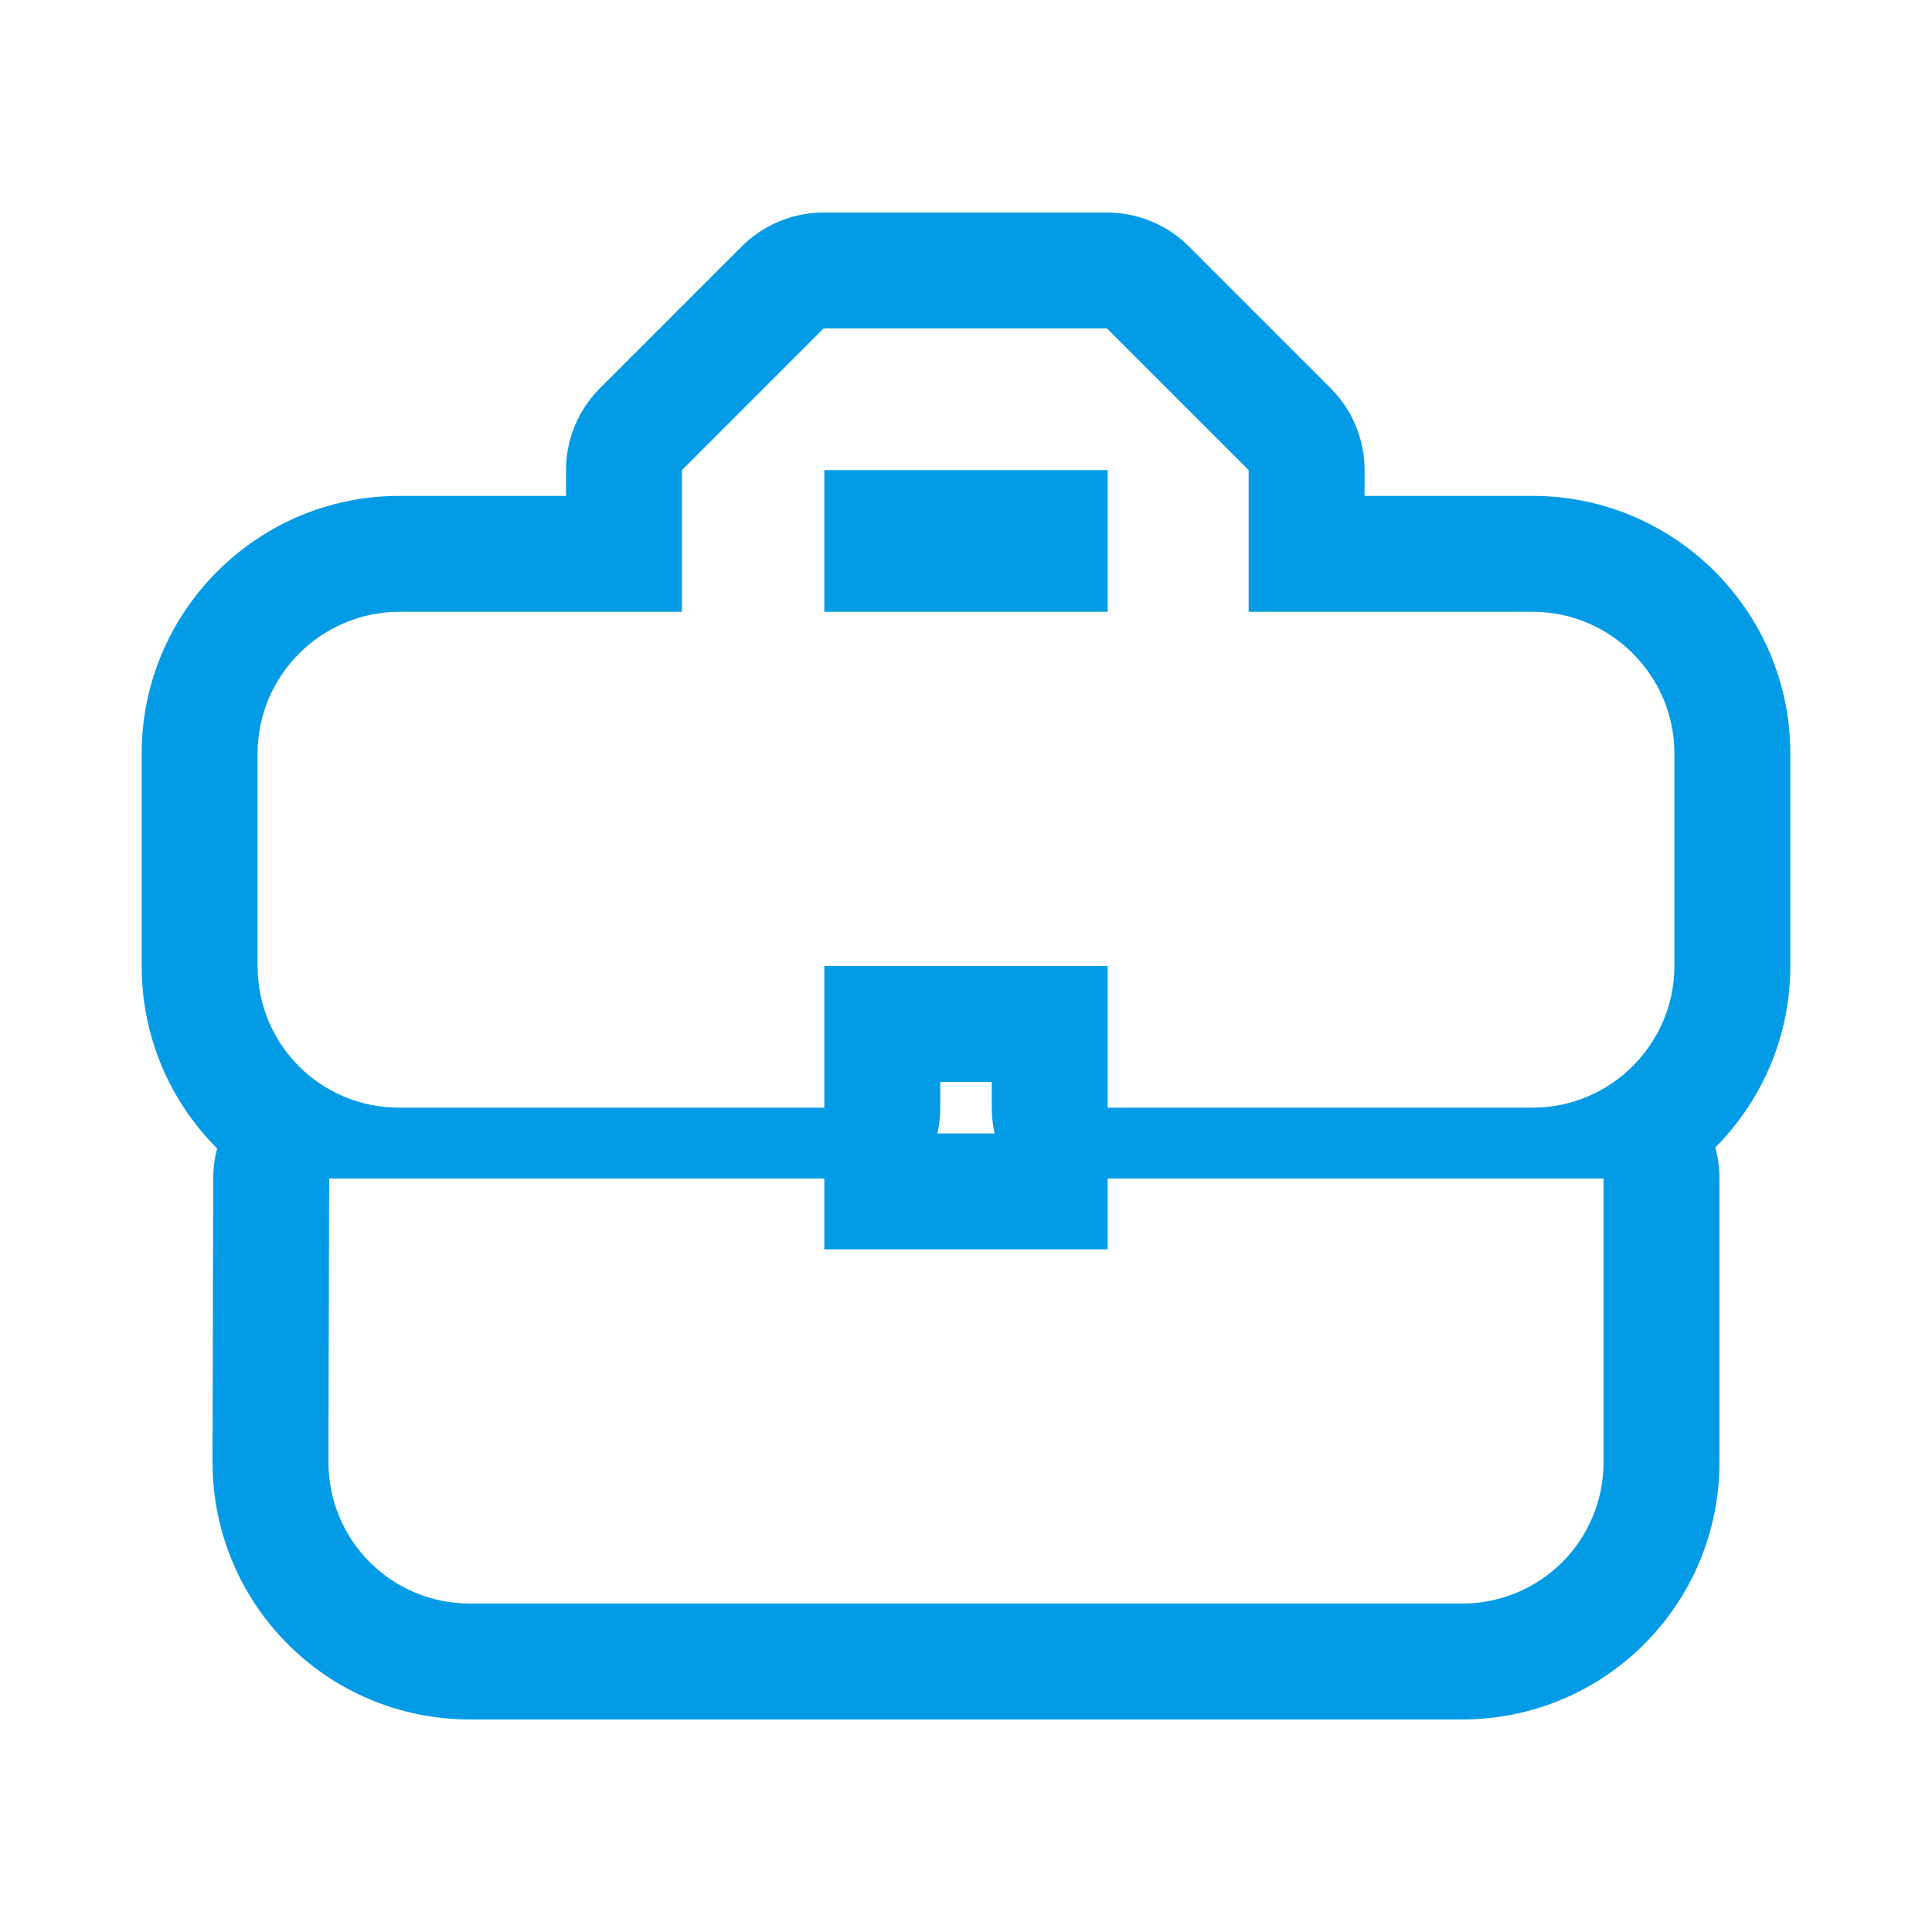 <svg version="1.1" xmlns="http://www.w3.org/2000/svg" xmlns:xlink="http://www.w3.org/1999/xlink" viewBox="0,0,1024,1024">
	<!-- Color names: teamapps-color-1 -->
	<desc>business_center icon - Licensed under Apache License v2.0 (http://www.apache.org/licenses/LICENSE-2.0) - Created with Iconfu.com - Derivative work of Material icons (Copyright Google Inc.)</desc>
	<g fill="none" fill-rule="nonzero" style="mix-blend-mode: normal">
		<g color="#039be5" class="teamapps-color-1">
			<path d="M948.91,399.36v112.64c0,37.47 -15.21,71.49 -39.78,96.19c1.45,5.23 2.23,10.75 2.23,16.45v150.19c0,75.61 -60.92,136.53 -136.53,136.53h-525.66c-75.61,0 -136.53,-60.92 -136.53,-136.53l0.38,-150.34c0.01,-5.45 0.74,-10.74 2.08,-15.77c-24.74,-24.69 -40.01,-58.86 -40.01,-96.71v-112.64c0,-75.24 61.32,-136.53 136.54,-136.53h88.37v-13.66c0,-16.29 6.47,-31.92 18,-43.44l75.09,-75.09c11.52,-11.52 27.15,-18 43.44,-18h150.19c16.29,0 31.92,6.47 43.44,18l75.09,75.09c11.52,11.52 18,27.15 18,43.44v13.66h89.12c75.22,0 136.54,61.29 136.54,136.53zM525.65,587.09v-13.65h-27.3v13.65c0,4.69 -0.53,9.27 -1.52,13.66h30.35c-1,-4.39 -1.52,-8.96 -1.52,-13.66zM812.37,324.27h-150.56v-75.1l-75.09,-75.09h-150.19l-75.09,75.09v75.1h-149.81c-41.3,0 -75.1,33.79 -75.1,75.09v112.64c0,41.68 33.42,75.09 75.1,75.09h225.28v-75.09h150.18v75.09h225.28c41.3,0 75.1,-33.79 75.1,-75.09v-112.64c0,-41.3 -33.8,-75.09 -75.1,-75.09zM436.91,662.19v-37.55h-262.45l-0.38,150.19c0,41.68 33.41,75.09 75.09,75.09h525.66c41.68,0 75.09,-33.41 75.09,-75.09v-150.19h-262.83v37.55zM587.09,324.27h-150.18v-75.1h150.18z" fill="currentColor"/>
		</g>
	</g>
</svg>